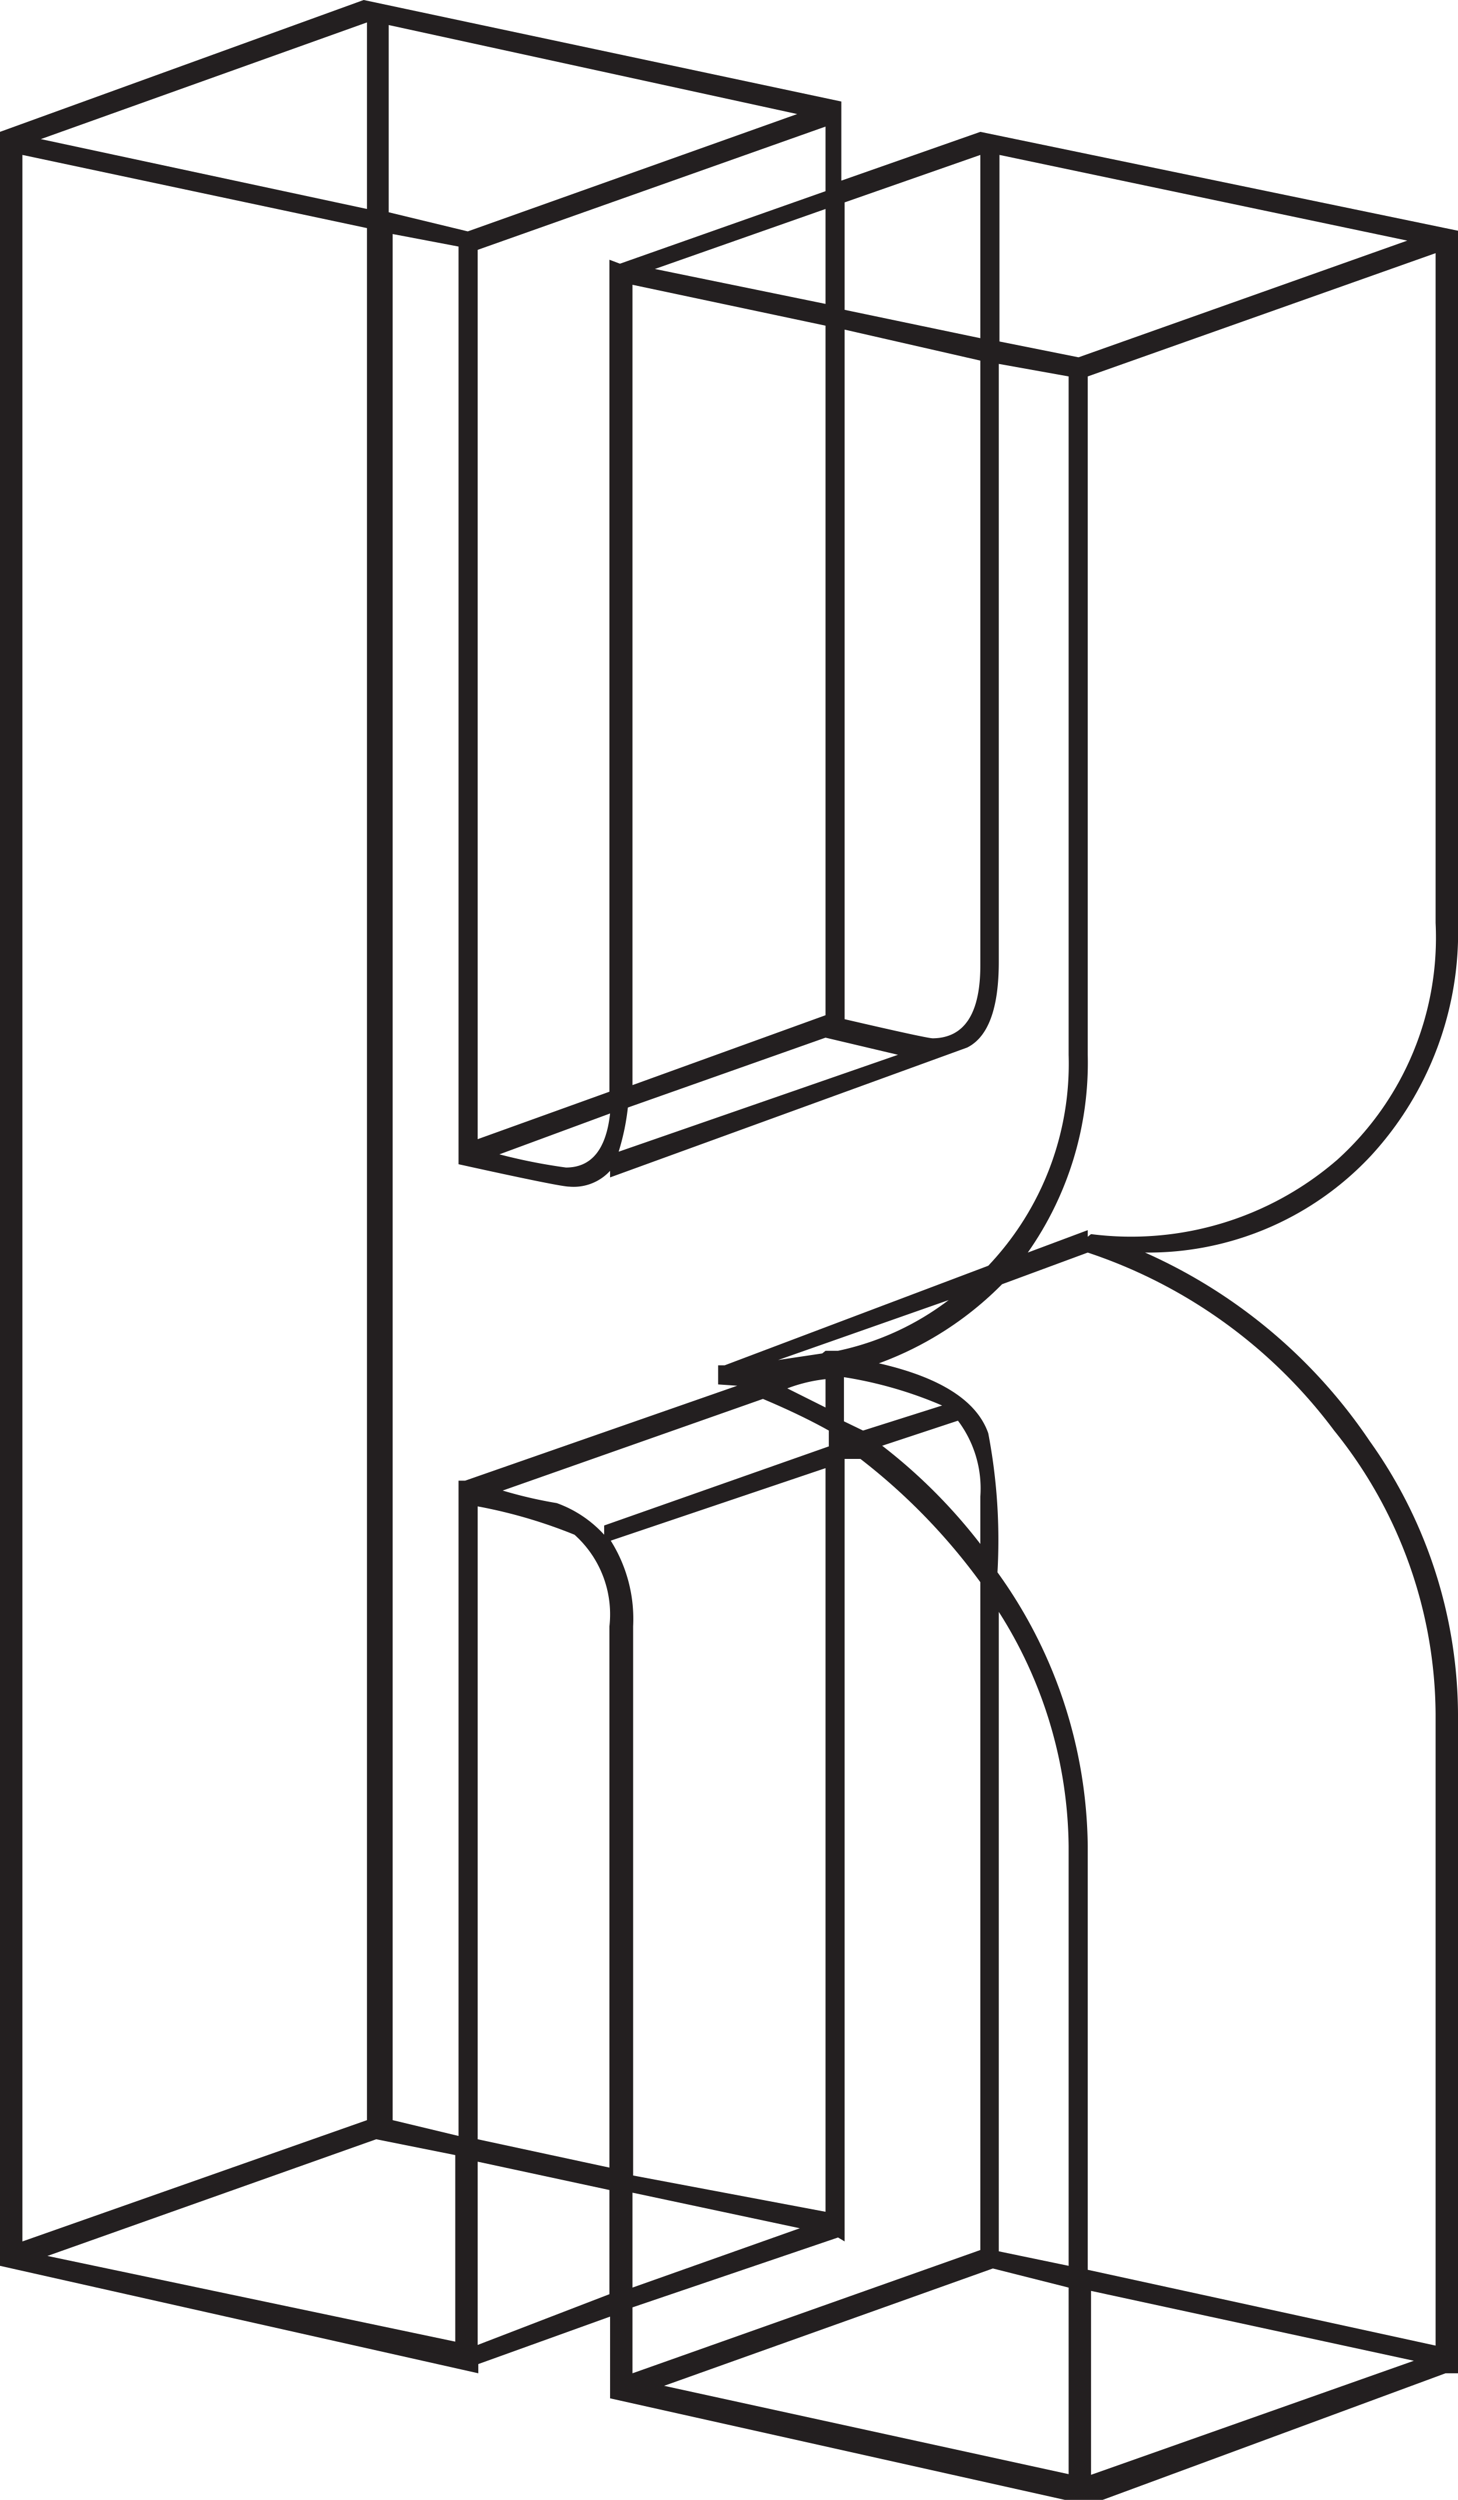 <svg xmlns="http://www.w3.org/2000/svg" viewBox="0 0 22.13 37.92"><defs><style>.cls-1{fill:#231f20;}</style></defs><title>Asset 15</title><g id="Layer_2" data-name="Layer 2"><g id="Layer_1-2" data-name="Layer 1"><path class="cls-1" d="M14.88,2V2L22.13,3.5V14a5,5,0,0,1-1.32,3.53A4.63,4.63,0,0,1,17.38,19a8.05,8.05,0,0,1,3.41,2.86A7.18,7.18,0,0,1,22.13,26V36l-.19,0-5.42,2v0L9.26,36.38V35.14l-2,.72V36L0,34.37V2H0L5.52,0l0,.14V0l7.25,1.54v1.2ZM5.57,32.16V3.46L.34,2.35V34ZM5.57.34.62,2.11,5.57,3.17ZM.72,34.22l6.19,1.3V32.69l-1.2-.24ZM12.1,1.73,5.9.38V3.22l1.2.29ZM15,19.2A4.45,4.45,0,0,0,16.22,16V5.71l-1.06-.19v9.07q0,1.06-.48,1.3l0,0L9.26,17.86l0-.1a.75.75,0,0,1-.62.24q-.14,0-1.68-.34V3.74l-1-.19V32.16l1,.24V22.46l.1,0,4.13-1.44L10.9,21l0-.29H11v0ZM9.41,4v0l3.12-1.1V1.92L7.25,3.79V17.28l2-.72V3.94ZM7.25,22.85v9.6l2,.43V24.67a1.62,1.62,0,0,0-.53-1.39A7.58,7.58,0,0,0,7.25,22.85Zm0,12.72,2-.77V33.22l-2-.43ZM8.59,17.71q.58,0,.67-.82l-1.68.62A8.52,8.52,0,0,0,8.59,17.71Zm.58,5.57,0-.14,3.41-1.2V21.7q-.43-.24-1-.48L7.63,22.61a6.64,6.64,0,0,0,.82.19A1.79,1.79,0,0,1,9.17,23.28Zm3.36,10.27V22.27l-3.26,1.1a2.23,2.23,0,0,1,.34,1.3V33Zm0-17.81-3,1.06a3.56,3.56,0,0,1-.14.67L13.63,16ZM9.6,4.32V16.46l2.93-1.06V4.94Zm3.12,29.62L9.6,35v1l5.28-1.87V24a9.25,9.25,0,0,0-1.82-1.87l-.24,0V34Zm-.58-.14L9.6,33.26V34.7ZM9.94,4.08l2.59.53V3.17Zm.14,32.11,6.14,1.34V34.7l-1.15-.29Zm2.45-15.7.19,0a4.21,4.21,0,0,0,1.68-.77l-2.59.91.67-.1s0,0,0,0Zm0,.86v-.43a2.37,2.37,0,0,0-.58.14Zm2.35-19-2.06.72V4.7l2.06.43Zm0,12.29V5.47L12.82,5V15.46q1.25.29,1.34.29Q14.88,15.74,14.88,14.64ZM13.1,21.7l1.2-.38a6.2,6.2,0,0,0-1.49-.43v.67ZM21.79,26a6.9,6.9,0,0,0-1.54-4.3A7.69,7.69,0,0,0,16.51,19l-1.3.48a5.08,5.08,0,0,1-1.87,1.2Q14.74,21,15,21.74a8.61,8.61,0,0,1,.14,2.11A7.21,7.21,0,0,1,16.51,28v6.43l5.28,1.15Zm-6.91-2.59V22.7a1.71,1.71,0,0,0-.34-1.15l-1.15.38A8.22,8.22,0,0,1,14.88,23.42ZM21.36,3.65l-6.19-1.3V5.18l1.2.24ZM16.22,34.37V28a6.73,6.73,0,0,0-1.06-3.55v9.7Zm.34-15.65a4.78,4.78,0,0,0,3.74-1.13A4.54,4.54,0,0,0,21.79,14V3.84L16.51,5.71V16a5,5,0,0,1-.91,3l.91-.34v.1Zm0,18.82,4.9-1.73-4.9-1.06Z"/></g></g></svg>